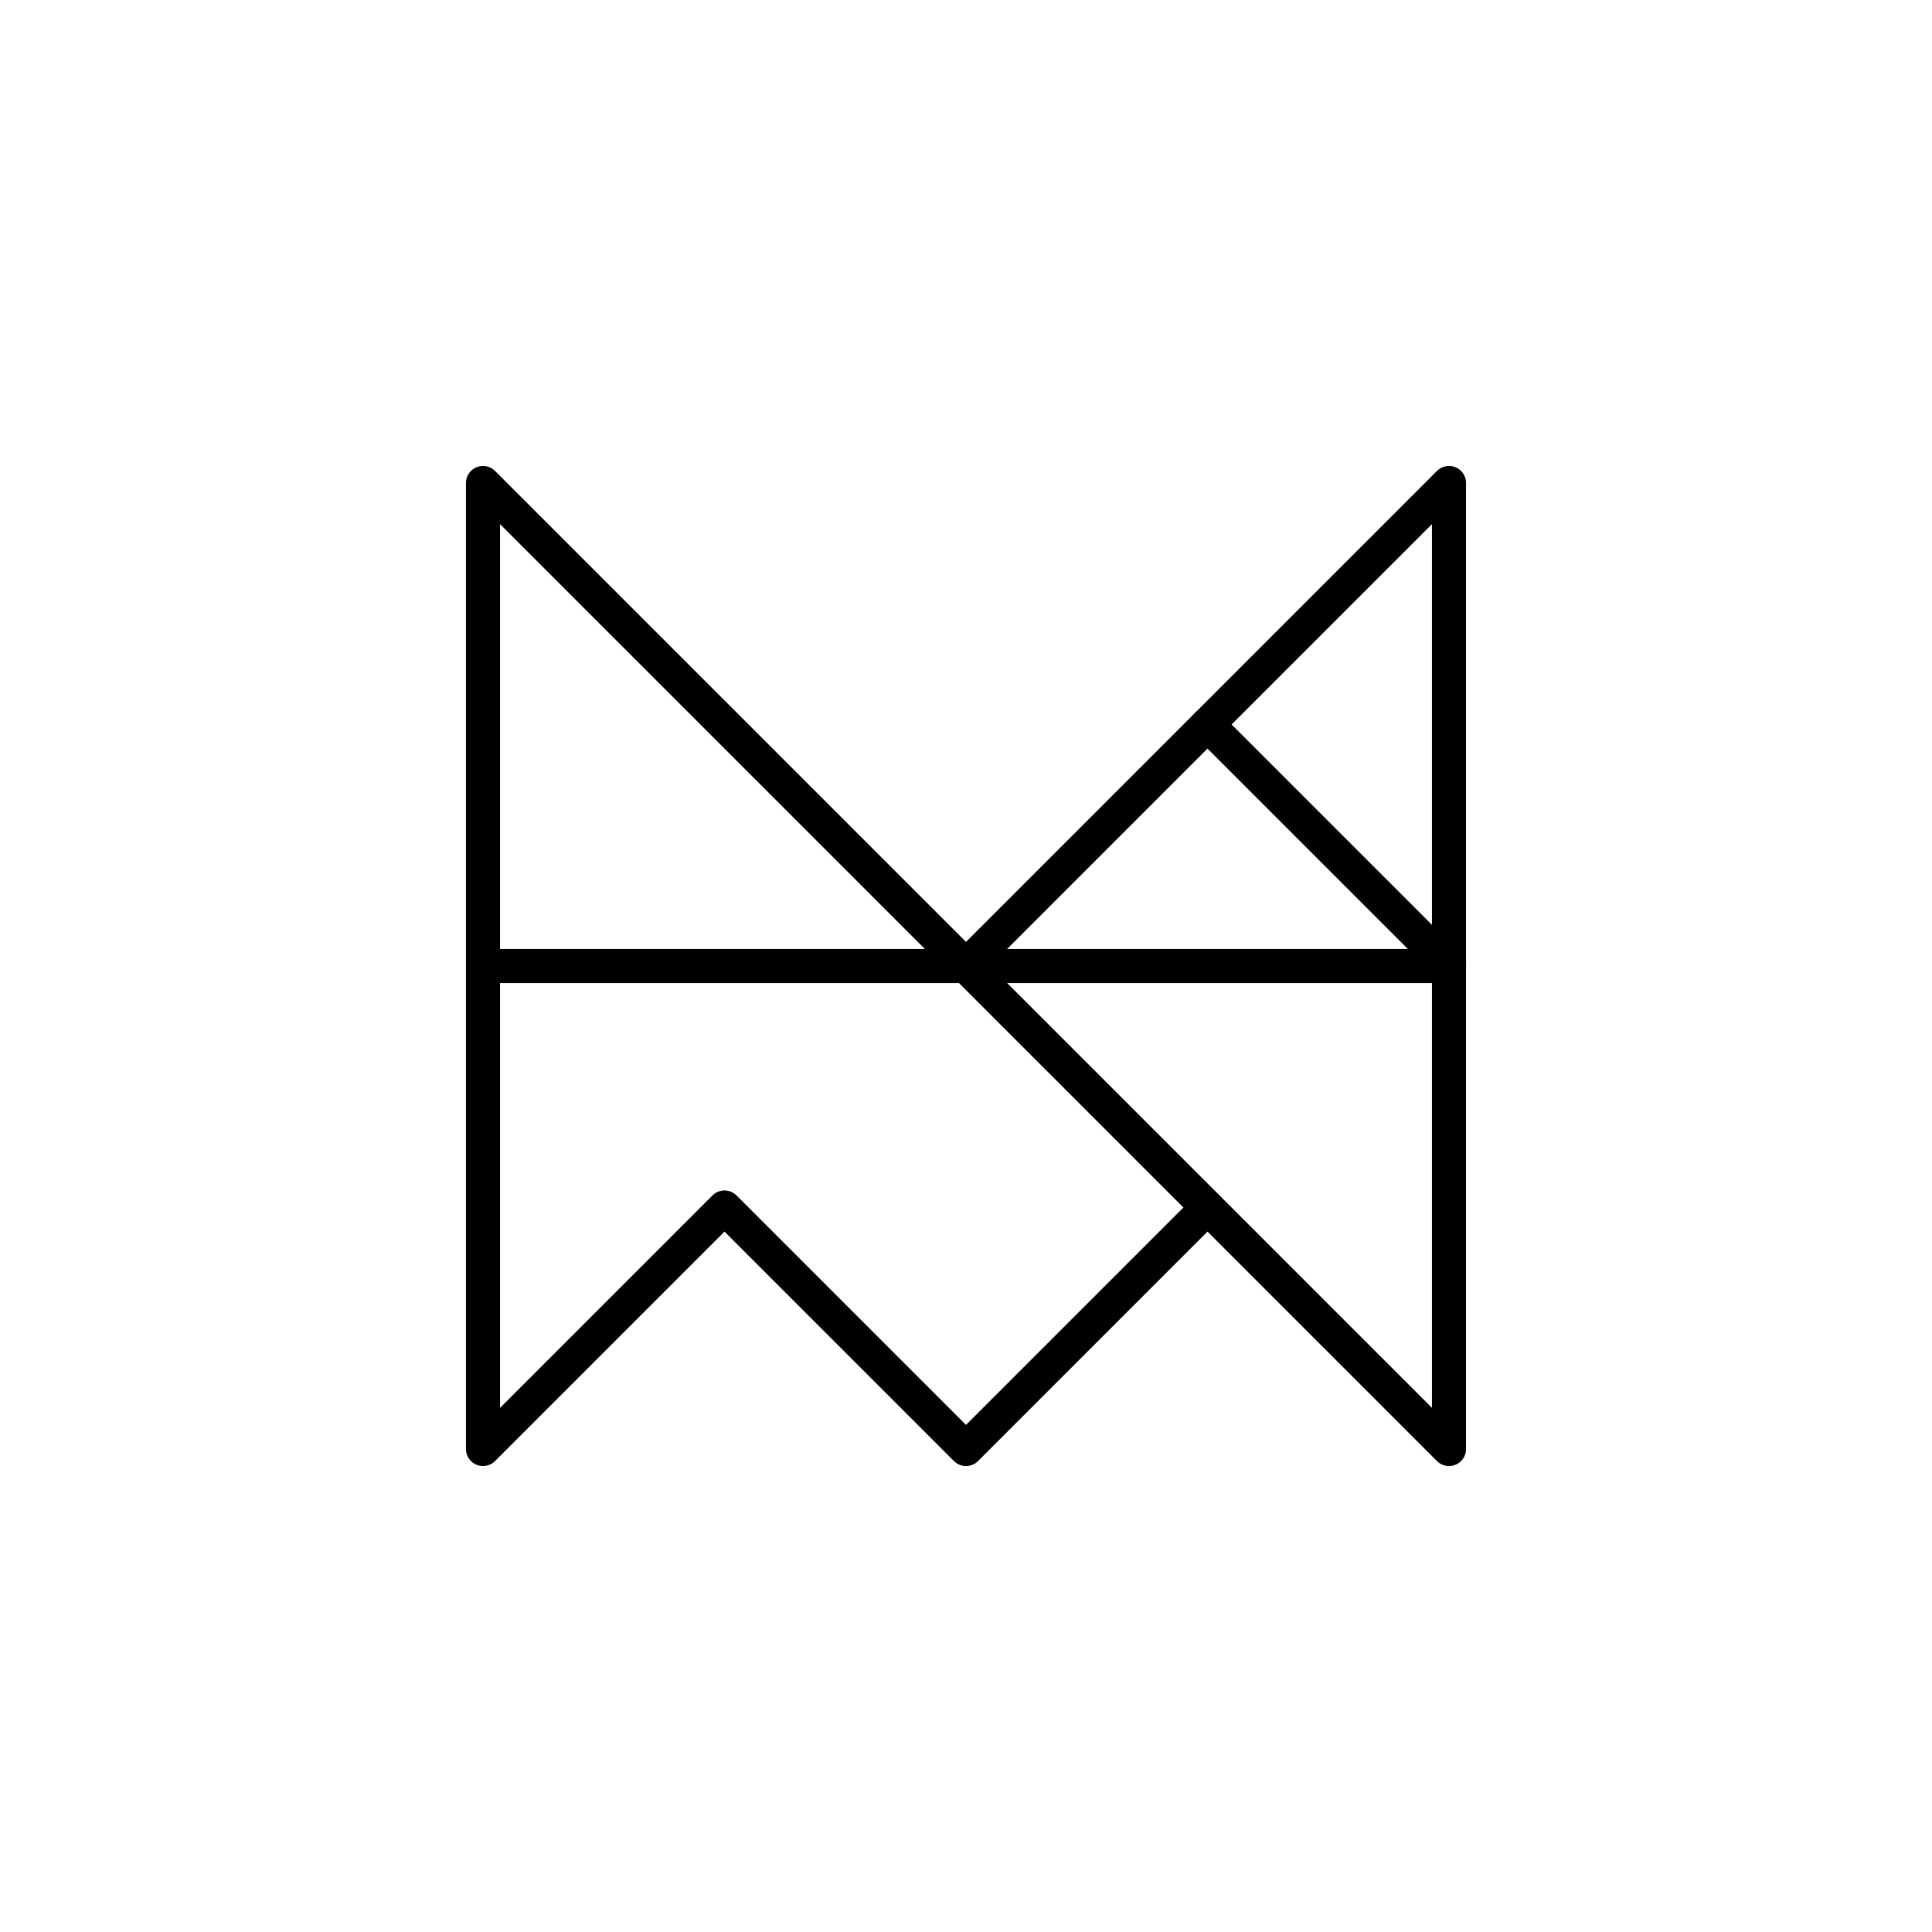 <?xml version="1.0"?>
<!-- Generated by SVGo -->
<svg width="400" height="400"
     xmlns="http://www.w3.org/2000/svg"
     xmlns:xlink="http://www.w3.org/1999/xlink">
<polygon points="100,100 100,300 150,250 200,300 250,250 300,300 300,100 200,200" style="fill:none;stroke-linejoin:round;stroke:black;stroke-width:7.056"/>
<g style="stroke-linecap:round;stroke:black;stroke-width:7.056">
<line x1="250" y1="150" x2="300" y2="200" />
<line x1="100" y1="200" x2="200" y2="200" />
<line x1="200" y1="200" x2="300" y2="200" />
<line x1="200" y1="200" x2="250" y2="250" />
</g>
</svg>
